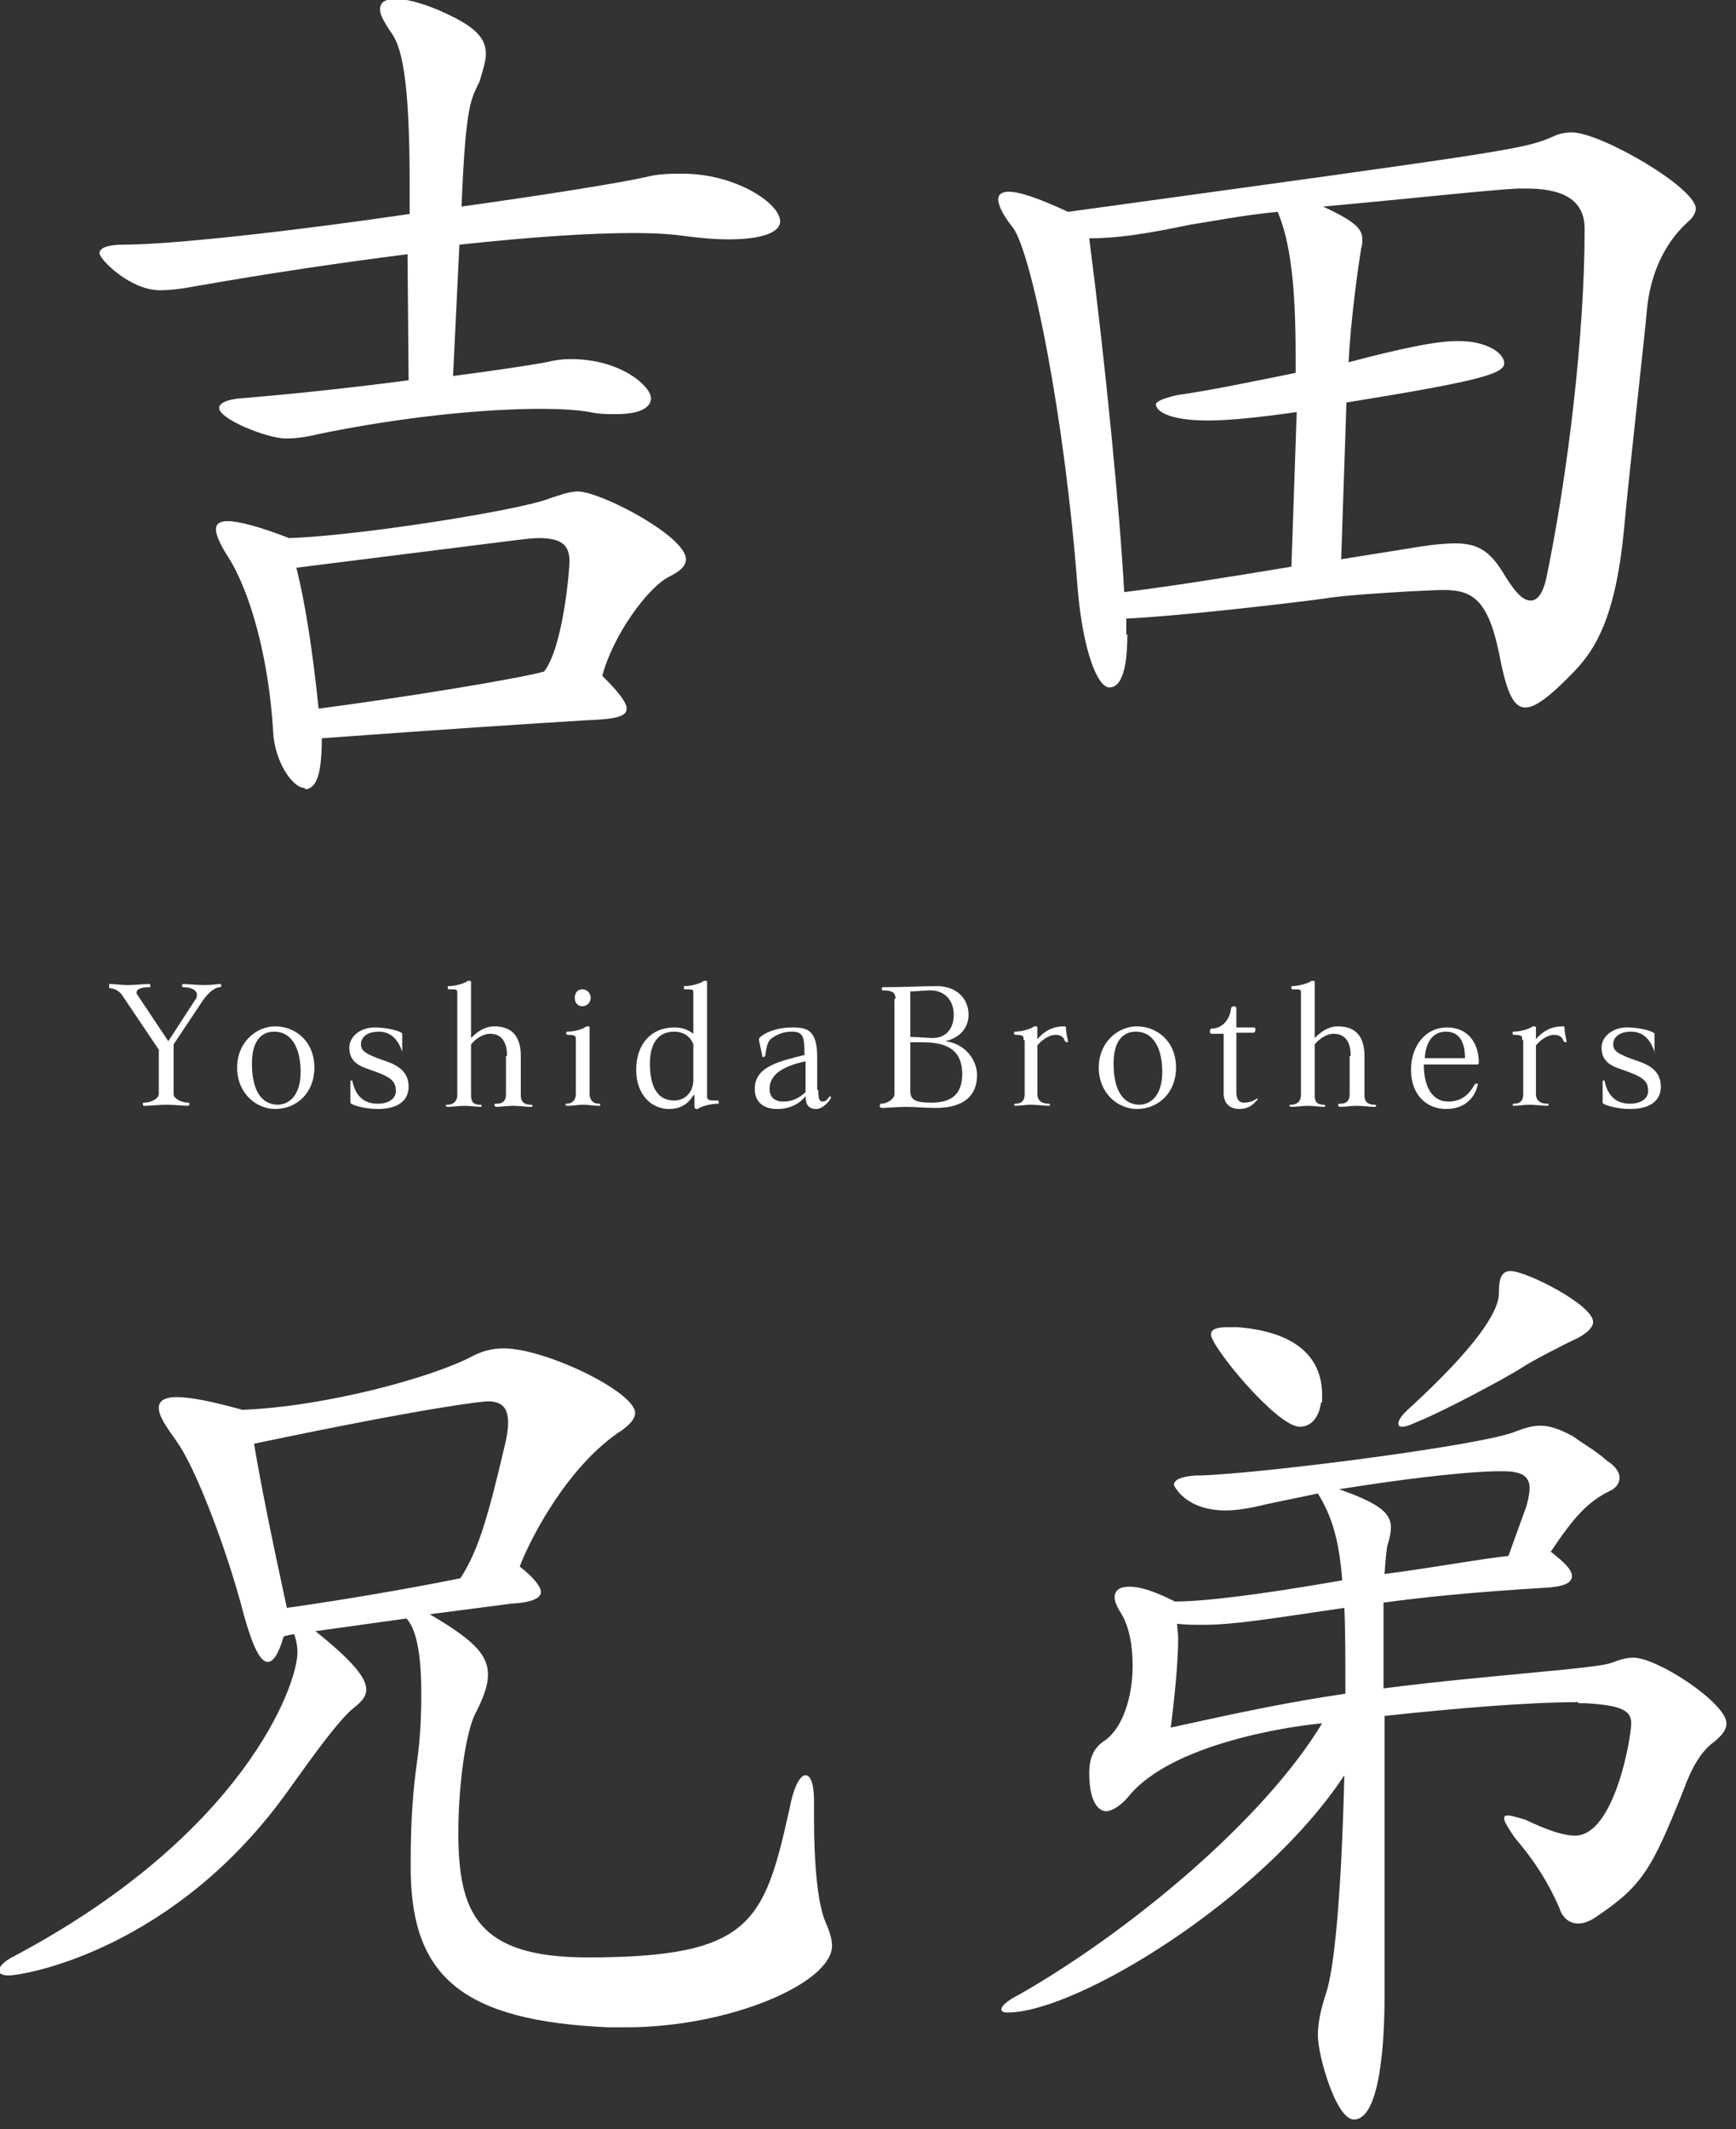 <svg width="164" height="201" viewBox="0 0 164 201" fill="none" xmlns="http://www.w3.org/2000/svg">
<rect x="0" y="0" width="164" height="201" fill="#333333" stroke="none"/>
<g clip-path="url(#clip0)">
<path d="M38.5 24C32.2 24.8 25.4 25.8 18.6 27C17 27.3 16 27.4 15.1 27.4C12.3 27.4 9.4 24.5 9.4 23.9C9.4 23.4 10.2 23.1 11.6 23.1C16.3 23.1 27.8 21.8 38.7 20.2V17.4C38.7 7.1 37.9 4.3 36.9 3C36.3 2.1 35.9 1.4 35.9 0.9C35.9 0.2 36.4 -0.1 37.4 -0.1C38.3 -0.1 39.6 0.2 41.3 0.9C44.8 2.4 45.9 3.5 45.9 5.1C45.9 5.8 45.6 6.7 45.3 7.7C44.5 9.4 44 9.7 43.6 19.5C51.5 18.4 58.4 17.3 61.1 16.7C62.2 16.4 63.4 16.4 64.5 16.4C69.5 16.4 73.7 19.2 73.7 20.9C73.7 21.9 72.1 22.6 68.8 22.6C67.7 22.6 66.4 22.5 64.8 22.3C63.5 22.1 61.8 22 59.9 22C55.5 22 49.9 22.4 43.4 23.1L42.8 35.5C46.6 35 50 34.5 51.6 34.2C52.4 34 53.1 33.9 53.9 33.9C58.7 33.9 61.5 36.5 61.5 37.6C61.5 38.5 60.4 39.1 58.2 39.1C57.4 39.1 56.6 39.1 55.7 38.9C54.6 38.7 52.9 38.6 51.1 38.6C45.9 38.6 38.2 39.3 30 41C28.8 41.3 27.8 41.4 27 41.4C25.3 41.4 20.7 39.6 20.7 38.5C20.7 38.1 21.4 37.7 22.8 37.6C27.7 37.2 33.3 36.6 38.6 35.9L38.5 24ZM28.8 74.4C27.6 74.4 25.9 71.8 25.8 69C25.4 62.3 23.7 55.9 21.5 52.5C20.8 51.4 20.4 50.5 20.4 50C20.4 49.5 20.7 49.2 21.5 49.2C22.5 49.2 24.5 49.7 27.3 50.8C33.8 50.6 48.9 48.2 51.8 47.1C53 46.7 53.8 46.4 54.6 46.4C56.7 46.4 64.8 50.6 64.8 52.8C64.8 53.4 64.3 53.9 63.3 54.4C61.2 55.4 57.9 60 56.9 63.8C58.4 65.3 59.2 66.3 59.2 66.9C59.2 67.7 58 67.9 55.4 68C50.4 68.3 41.3 68.9 30.4 69.7C30.4 73.4 29.8 74.3 29 74.5H28.8V74.4ZM28 53.6C28.8 56.8 29.5 61.1 30.1 66.9C37.8 65.9 48.9 64.1 51.4 63.4C53.2 61.1 53.8 53.8 53.8 53C53.8 51.5 53.1 50.8 50.9 50.8C50.3 50.8 49.6 50.9 48.7 51L28 53.6Z" fill="white"/>
<path d="M106.5 59.9C106.5 61.9 106.3 64.9 104.8 64.9C103.7 64.9 102.3 61.5 101.8 55.5C100.6 39.5 97.5 24 95.7 21.5C94.8 20.4 94.3 19.4 94.3 18.8C94.3 18.4 94.6 18.1 95.3 18.1C96.3 18.1 98.1 18.7 100.9 20C143.1 14.2 143.9 14.1 146.7 12.9C147.3 12.6 147.9 12.5 148.5 12.5C151.2 12.5 160.2 17.7 160.2 19.7C160.2 20.1 159.9 20.6 159.4 21C157.1 23.1 155.9 26.1 155.6 29.1C155.3 32.5 153.9 44.6 153.4 50.2C152.6 58.3 150.7 61.3 148.8 63.3C146.6 65.6 145.1 66.8 144.1 66.8C143 66.8 142.4 65.4 141.8 62.6C140.7 56.6 139.2 55.7 136.3 55.7C135.3 55.7 127.4 56.1 125.2 56.5C120.7 57.1 110.9 58.2 106.4 58.4V59.9H106.5ZM122.5 38.9C119 39.4 116.2 39.7 114.1 39.7C110.2 39.7 109.2 38.7 109.2 38.2C109.2 37.9 109.9 37.6 111.2 37.3C114.1 36.9 118.5 36 122.4 35.2V33.6C122.4 27 121.9 22.8 120.7 20C117.5 20.3 114.5 20.9 112.5 21.2C108.2 22.1 105.5 22.5 102.9 22.5C104.4 34.1 105.8 48.3 106.2 55.9C110.3 55.4 116 54.5 122 53.5L122.5 38.9ZM134.2 51.6C135.5 51.4 136.6 51.3 137.5 51.3C139.8 51.3 140.9 52.2 142.2 54.4C143.2 56 143.9 56.7 144.6 56.7C145.3 56.7 145.8 55.9 146.1 54.5C148.1 44.8 149.7 31.7 149.7 21.6C149.7 18.9 147.7 17.8 144.2 17.8H143.4C141 17.9 132.8 18.8 125 19.5C128 20.9 128.7 21.6 128.7 22.6C128.7 22.9 128.7 23.1 128.6 23.4C128.3 25.2 127.6 30.2 127.4 34.2C134.6 32.3 136.6 32.2 137.8 32.2C140.4 32.2 142.1 33.3 142.1 34.3C142.1 35.3 139.6 36 127.2 38L126.7 52.8L134.2 51.6Z" fill="white"/>
<path d="M57.5 191.4C43.7 190.8 39 186.6 38.8 176.9V175.4C38.8 172.1 39 169.1 39.4 166.3C39.7 164.2 39.8 162 39.8 160C39.8 156.8 39.5 154 38.4 152.8L29.8 154C33.3 156.8 34.6 158.4 34.6 159.5C34.6 160.1 34.3 160.5 33.6 161.1C32.2 162.1 29.7 165.6 27.4 168.8C16.7 184 2.4 186.5 0.8 186.5C0.2 186.5 -0.1 186.3 -0.1 186.1C-0.1 185.7 0.3 185.2 1.3 184.7C23 173.2 28.1 159.1 28.1 156C28.1 155.4 28 154.9 27.8 154.3C27.5 154.3 27.1 154.4 26.8 154.5C26.3 156.2 25.8 156.9 25.3 156.9C24.5 156.9 23.7 155.1 22.7 151.2C21 145.1 18.3 138.3 16.7 136.1C15.7 134.7 15 133.7 15 132.9C15 132.3 15.5 131.9 16.7 131.9C18 131.9 20 132.3 22.9 133.1C30.8 132.8 41 130 44.7 128C45.5 127.6 46.4 127.3 47.6 127.3C51.5 127.3 60 131.4 60 133.4C60 133.9 59.6 134.4 58.8 135C53.5 138.4 49.9 145.7 49.1 147.9C50.4 148.9 51.1 149.8 51.1 150.3C51.1 150.9 50.2 151.3 48.3 151.4L40.6 152.4C44.5 154.7 46.1 156.1 46.1 158.1C46.1 159.1 45.7 160.2 45 161.6C44 163.3 43.3 168.6 43.3 173C43.3 180.6 45.1 184.8 55.5 184.8C71 184.8 72.2 181.5 74.6 170.7C75 168.6 75.6 167.6 76.1 167.6C76.6 167.6 76.9 168.5 76.9 170V171.8C76.9 175.6 77.2 179.7 78 181.5C78.4 182.4 78.6 183.1 78.6 183.7C78.6 187.2 69 191.4 59.1 191.4H57.5V191.4ZM47.7 136.4C47.9 135.6 48 134.9 48 134.3C48 132.9 47.4 132.3 46.1 132.3C45.6 132.3 40.7 132.8 24 136.3C24.6 139.9 25.6 144.9 27.1 151.8C34.2 150.8 41.1 149.5 43.5 149C45.1 146.5 46 143.7 47.7 136.4Z" fill="white"/>
<path d="M149.1 160.7C144.3 160.7 137.3 161.3 130.8 162V188.4C130.8 192.7 130.4 200.1 127.9 200.1C126.2 200.1 124.5 194 124.5 192.2C124.5 191.1 124.7 189.9 125.3 188.1C126 185.9 126.7 179.7 127 167.6C119.3 179.3 101.7 190 95.2 190C94.8 190 94.6 189.9 94.6 189.7C94.6 189.4 95.1 188.9 96.3 188.3C106.8 182.3 119.4 171.8 124.9 162.7C121.5 163 110.7 164.7 106.7 169.5C105.9 170.5 105 171 104.5 171C104 171 102.9 170.5 102.9 167.4C102.9 166 103.3 165 104.4 164.3C106.1 163.1 107 160.1 107 157.3C107 155.4 106.7 153.6 105.9 152.3C105.6 151.8 105.3 151.3 105.3 150.8C105.3 150.2 105.7 149.8 106.7 149.8C107.7 149.8 109 150.2 111 151.2C113.6 151.2 118.8 150.6 126.8 149.2C126.5 145.3 125.8 143.1 124.5 141L119.7 142C118.1 142.4 116.8 142.6 115.8 142.6C111.9 142.6 110.9 140.2 110.9 140.2C110.9 139.7 111.6 139.4 112.9 139.3H113.4C119.4 139.1 140.5 136.4 143.3 135.1C144.1 134.8 144.8 134.6 145.5 134.6C146.4 134.6 147.3 134.9 148.6 135.6C149.7 136.4 150.8 137 151.8 137.9C152.6 138.4 153 139 153 139.5C153 140 152.7 140.5 152 140.8C150 141.8 148.7 143.2 146.5 146.5C147.8 147.5 148.5 148.2 148.5 148.8C148.5 149.5 147.6 149.8 146 149.9C139.2 150.3 134.4 150.8 130.7 151.3V159.4C133 159.1 135.7 158.8 138.7 158.5C145.7 157.8 151.1 157.4 152.2 157C153 156.7 153.6 156.5 154.3 156.5C156.6 156.5 163.1 160.8 163.1 162.7C163.1 163.3 162.7 163.8 162 164.4C160.7 165.3 159.8 166.9 159 169.1C156 176.6 155.1 178.1 150.6 181.1C150.1 181.4 149.6 181.6 149.1 181.6C148.3 181.6 147.6 181.1 147.3 180.1C146.3 177.8 145 175.7 143.1 173.5C142.5 172.6 142.1 172 142.1 171.7C142.1 171.4 142.2 171.4 142.5 171.4C142.8 171.4 143.4 171.6 144.1 171.8C146.2 172.8 147.7 173.3 148.8 173.3C152.5 173.3 154.1 164.1 154.1 162.7C154.1 161.5 153.2 161 149.8 160.8H149.1V160.7ZM127 151.8C119.5 152.9 116.5 153.4 113.6 153.4C112.8 153.4 112 153.4 111.2 153.3C111.2 153.6 111.3 154.2 111.3 154.7C111.3 156.8 111 160 110.6 163.1C117.4 161.6 121.7 160.7 127.1 159.9C127.1 156.5 127.1 153.9 127 151.8ZM124.8 132.4C124.6 133.9 123.8 134.7 122.8 134.7C120.6 134.7 114.4 127.1 114.4 126C114.4 125.5 114.9 125.3 116 125.3H116.9C122.1 125.7 124.9 127.9 124.9 131.7V132.4H124.8ZM144.2 142.2C144.4 141.5 144.5 140.9 144.5 140.5C144.5 139.4 143.8 138.9 142 138.9H141.3C137.5 139 131.5 139.8 126.5 140.6C130.2 141.9 131.4 142.8 131.4 144.2C131.4 144.6 131.3 145.2 131.1 145.8C131 146.1 130.9 147.1 130.8 148.6C134.8 148.1 140.3 147.1 142.5 146.9L144.2 142.2ZM133.5 134.4C133.1 134.6 132.7 134.7 132.5 134.7C132.2 134.7 132.1 134.6 132.1 134.4C132.1 134.1 132.4 133.6 133.2 132.9C139.3 127.3 141.6 123.9 141.6 122.1V122C141.6 120.8 141.8 120 142.7 120C144.2 120 150.5 123.2 150.5 124.8C150.5 125.3 150 125.8 149.1 126.3C147.8 126.9 144.7 128.5 143.8 129.1C142.1 130.2 136.2 133.3 134.2 134.1L133.5 134.4Z" fill="white"/>
<path d="M15 99.1L11.5 93.9C11.3 93.6 10.8 93.3 10.4 93.3C10.3 93.3 10.3 93.2 10.3 93.1C10.3 93 10.3 92.9 10.4 92.9C10.9 92.9 11.4 93 12.1 93C12.8 93 13.5 92.9 14.1 92.9C14.2 92.9 14.2 93 14.2 93.1C14.2 93.2 14.2 93.2 14.1 93.2C13.3 93.2 12.9 93.4 12.9 93.7V93.8L15.9 98.3L18.5 94.3C18.6 94.2 18.6 94 18.6 93.9C18.6 93.5 18.1 93.2 17.3 93.2C17.2 93.2 17.2 93.1 17.2 93.1C17.2 93 17.2 92.9 17.3 92.9C17.7 92.9 18.6 93 19.3 93C20.1 93 20.5 92.9 20.8 92.9C20.9 92.9 20.9 93 20.9 93C20.9 93.1 20.9 93.2 20.8 93.2C20.3 93.2 19.7 93.7 19.2 94.4L16.4 98.6V103.3C16.4 103.7 17.1 104.1 17.8 104.1C17.9 104.1 17.9 104.2 17.9 104.2C17.9 104.3 17.8 104.4 17.8 104.4C17.3 104.4 16.5 104.3 15.7 104.3C15 104.3 14.2 104.4 13.6 104.4C13.5 104.4 13.5 104.3 13.5 104.2C13.5 104.1 13.5 104.1 13.6 104.1C14.3 104.1 15 103.7 15 103.3V99.1V99.1Z" fill="white"/>
<path d="M22.4 100.8C22.4 98.4 24.2 96.9 26 96.9C27.9 96.9 29.7 98.3 29.7 100.8C29.7 103.2 28 104.7 26 104.7C24.2 104.7 22.4 103.2 22.4 100.8ZM28.4 101.2C28.4 99.2 27.7 97.4 25.9 97.4C24.6 97.4 23.8 98.4 23.8 100.4C23.8 102.8 24.6 104.3 26.3 104.3C27.6 104.2 28.4 103.1 28.4 101.2Z" fill="white"/>
<path d="M38 99.3C37.7 98.4 37.1 97.4 35.8 97.4C34.7 97.4 34.1 97.9 34.1 98.6C34.1 99.2 34.5 99.5 36.2 100.1C37.8 100.6 38.6 101.3 38.6 102.6C38.6 103.9 37.6 104.7 35.7 104.7C34.4 104.7 33.1 104.3 33.1 104.1V102.1C33.1 102 33.2 102 33.2 102C33.2 102 33.3 102 33.3 102.1C33.6 103.5 34.4 104.2 35.7 104.2C36.6 104.2 37.4 103.8 37.4 103C37.4 101.9 36.7 101.6 34.7 100.9C33.5 100.5 33 99.9 33 98.9C33 97.9 34 97 35.4 97C36.7 97 38 97.4 38 97.6V99.3C38 99.4 37.9 99.4 37.9 99.4C38 99.4 38 99.3 38 99.3Z" fill="white"/>
<path d="M47.9 99.7C47.9 98.4 47.4 97.6 46.3 97.6C45.6 97.6 44.9 98.1 44.5 98.6V103.4C44.5 103.9 44.6 104.3 45.4 104.3C45.5 104.3 45.5 104.4 45.5 104.4C45.5 104.5 45.4 104.5 45.4 104.5C45 104.5 44.4 104.4 43.9 104.4C43.3 104.4 42.8 104.5 42.3 104.5C42.2 104.5 42.1 104.4 42.1 104.4C42.1 104.3 42.2 104.3 42.2 104.3C43 104.3 43.2 103.8 43.2 103.4V93.8C43.2 93.4 43.2 93.4 42.4 93.4C42.3 93.4 42.3 93.3 42.3 93.2C42.3 93.1 42.3 93.1 42.4 93.1C42.9 93.1 43.8 92.9 44.2 92.6H44.3C44.4 92.6 44.5 92.6 44.5 92.7V98C45 97.5 45.7 96.9 46.7 96.9C48.5 96.9 49.2 98 49.2 99.7V103.4C49.2 103.8 49.3 104.3 50.2 104.3C50.3 104.3 50.3 104.4 50.3 104.4C50.3 104.5 50.2 104.5 50.1 104.5C49.7 104.5 49.1 104.4 48.5 104.4C47.9 104.4 47.3 104.5 46.9 104.5C46.8 104.5 46.7 104.4 46.7 104.3C46.7 104.2 46.8 104.2 46.9 104.2C47.7 104.2 47.8 103.7 47.8 103.3V99.7H47.9Z" fill="white"/>
<path d="M54.4 98.2C54.4 97.8 54.4 97.7 53.6 97.7C53.5 97.7 53.5 97.6 53.5 97.5C53.5 97.4 53.5 97.4 53.6 97.4C54.2 97.4 55 97.2 55.4 96.9H55.5C55.6 96.9 55.7 96.9 55.7 97V103.3C55.7 103.7 55.9 104.2 56.6 104.2C56.7 104.2 56.7 104.3 56.7 104.3C56.7 104.4 56.7 104.4 56.6 104.4C56.1 104.4 55.6 104.3 55.1 104.3C54.6 104.3 54.1 104.4 53.6 104.4C53.5 104.4 53.4 104.3 53.4 104.3C53.4 104.2 53.5 104.2 53.5 104.2C54.2 104.2 54.4 103.7 54.4 103.3V98.2ZM55 95C54.6 95 54.3 94.7 54.3 94.2C54.3 93.7 54.6 93.4 55 93.4C55.4 93.4 55.8 93.7 55.8 94.2C55.8 94.7 55.4 95 55 95Z" fill="white"/>
<path d="M65.5 103.4C65.1 104.1 64.4 104.7 63.2 104.7C61.5 104.7 60.1 103.3 60.1 101C60.1 98.6 61.5 97 63.7 97C64.6 97 65.1 97.3 65.5 97.6V93.8C65.5 93.4 65.5 93.4 64.7 93.4C64.6 93.4 64.6 93.3 64.6 93.2C64.6 93.1 64.6 93.1 64.7 93.1C65.2 93.1 66.1 92.9 66.5 92.6H66.6C66.7 92.6 66.8 92.6 66.8 92.7V103.5C66.8 103.9 67 103.9 67.8 103.9C67.9 103.9 67.9 104 67.9 104.1C67.9 104.2 67.9 104.2 67.8 104.2C67.3 104.2 66.3 104.4 65.9 104.7C65.9 104.7 65.9 104.7 65.8 104.7C65.7 104.7 65.6 104.6 65.6 104.5V103.4H65.5ZM65.5 98.6C65.3 98 64.7 97.4 63.7 97.4C62.1 97.4 61.4 98.6 61.4 100.4C61.4 102.9 62.3 103.9 63.7 103.9C64.8 103.9 65.5 103 65.5 102V98.6Z" fill="white"/>
<path d="M77.3 102.9C77.3 103.7 77.4 104 77.7 104C77.9 104 78.1 103.9 78.3 103.6L78.4 103.5C78.4 103.5 78.5 103.5 78.5 103.6C78.5 103.8 77.8 104.7 77.1 104.7C76.4 104.7 76.1 104.3 76.1 103.5C75.6 104.1 74.8 104.7 73.4 104.7C72.2 104.7 71.3 104.1 71.3 102.8C71.3 100.7 73.6 100.2 76 99.6C76 97.9 75.9 97.4 74.8 97.4C73.8 97.4 73.2 97.8 72.8 98.1C72.5 98.4 72.4 98.9 72.3 99.6C72.3 99.7 72.2 99.8 72.1 99.8C72 99.8 72 99.7 72 99.6L71.7 98.2C71.7 98.1 71.7 98.1 71.7 98.1C71.7 97.9 72.8 97 74.9 97C76.3 97 77.2 97.3 77.2 99.8V102.9H77.3ZM76.1 100.2C73.7 100.7 72.7 101.6 72.7 102.8C72.7 103.6 73.2 104 74 104C74.9 104 75.6 103.6 76.1 103.1V100.2V100.2Z" fill="white"/>
<path d="M84.6 94.3C84.6 93.8 84.4 93.5 83.4 93.5C83.3 93.5 83.3 93.4 83.3 93.3C83.3 93.2 83.4 93.2 83.5 93.2C85.7 93.2 86.9 93.1 88.5 93.1C90.4 93.1 91.5 94.3 91.5 95.8C91.5 97.1 90.6 98 89.3 98.3C91.1 98.5 92.3 100 92.3 101.5C92.3 103.4 91.1 104.6 88.4 104.6C87.4 104.6 86.4 104.5 85.6 104.5C84.8 104.5 83.7 104.6 83.3 104.6C83.2 104.6 83.1 104.5 83.1 104.4C83.1 104.3 83.2 104.2 83.2 104.2C83.9 104.2 84.5 103.7 84.5 103.3V94.3H84.6ZM86 97.9C86.6 97.9 87.8 98 88.1 98C89.3 98 90.1 97.2 90.1 95.8C90.1 94.4 89.2 93.5 87.9 93.5C87.3 93.5 86.6 93.6 86 93.6V97.9V97.9ZM86 103C86 103.8 86.4 104.1 88 104.1C89.9 104.1 90.9 103.3 90.9 101.4C90.9 98.5 88.5 98.4 86.9 98.4C86.4 98.4 86 98.4 86 98.4V103Z" fill="white"/>
<path d="M96.7 98.2C96.7 97.8 96.7 97.7 95.9 97.7C95.8 97.7 95.8 97.6 95.8 97.5C95.8 97.4 95.8 97.4 95.9 97.4C96.4 97.4 97.3 97.2 97.7 96.9C97.7 96.9 97.7 96.9 97.8 96.9C97.9 96.9 98 96.9 98 97V98.1C98.7 97.3 99.5 96.9 100.5 96.9C100.6 96.9 100.7 96.9 100.7 97C100.7 97.4 100.8 97.9 100.9 98.3C100.9 98.4 100.8 98.4 100.8 98.4C100.7 98.4 100.6 98.3 100.6 98.3C100.5 97.9 100.2 97.7 99.7 97.7C99.1 97.7 98.4 98.2 98 98.7V103.3C98 103.8 98.3 104.2 99.1 104.2C99.2 104.2 99.2 104.3 99.2 104.3C99.2 104.4 99.1 104.4 99.1 104.4C98.7 104.4 97.9 104.3 97.4 104.3C96.8 104.3 96.4 104.4 95.9 104.4C95.8 104.4 95.8 104.3 95.8 104.3C95.8 104.2 95.9 104.2 95.9 104.2C96.7 104.2 96.8 103.7 96.8 103.3V98.2H96.7Z" fill="white"/>
<path d="M103.8 100.8C103.8 98.4 105.6 96.9 107.4 96.9C109.3 96.9 111.1 98.3 111.1 100.8C111.1 103.2 109.4 104.7 107.4 104.7C105.6 104.7 103.8 103.2 103.8 100.8ZM109.8 101.2C109.8 99.2 109.1 97.4 107.3 97.4C106 97.4 105.2 98.4 105.2 100.4C105.2 102.8 106 104.3 107.7 104.3C109 104.2 109.8 103.1 109.8 101.2Z" fill="white"/>
<path d="M115.6 97.6H114.5C114.3 97.6 114.3 97.5 114.3 97.3C114.3 97.2 114.4 97.1 114.5 97.1C115.5 97.1 116.2 96.2 116.3 95.2C116.3 95.1 116.4 95 116.6 95C116.7 95 116.8 95.1 116.8 95.2V97H118.4C118.5 97 118.6 97 118.6 97.2C118.6 97.4 118.5 97.5 118.4 97.5H116.8V103.1C116.8 103.7 117 104.1 117.5 104.1C117.9 104.1 118.3 104 118.6 103.8C118.7 103.8 118.7 103.7 118.7 103.7C118.7 103.7 118.8 103.7 118.8 103.8C118.8 103.8 118.8 103.9 118.7 103.9C118.4 104.3 117.9 104.7 117.1 104.7C116.2 104.7 115.6 104.2 115.6 103.2V97.6Z" fill="white"/>
<path d="M127.6 99.7C127.6 98.4 127.1 97.6 126 97.6C125.3 97.6 124.6 98.1 124.2 98.6V103.4C124.2 103.9 124.3 104.3 125.1 104.3C125.2 104.3 125.2 104.4 125.2 104.4C125.2 104.5 125.1 104.5 125.1 104.5C124.7 104.5 124.1 104.4 123.6 104.4C123 104.4 122.5 104.5 122 104.5C121.9 104.5 121.8 104.4 121.8 104.4C121.8 104.3 121.9 104.3 121.9 104.3C122.7 104.3 122.9 103.8 122.9 103.4V93.8C122.9 93.4 122.9 93.4 122.1 93.4C122 93.4 122 93.3 122 93.2C122 93.1 122 93.1 122.1 93.1C122.5 93.1 123.5 92.9 123.9 92.6H124C124.1 92.6 124.2 92.6 124.2 92.7V98C124.7 97.5 125.4 96.9 126.4 96.9C128.2 96.9 128.9 98 128.9 99.7V103.4C128.9 103.8 129 104.3 129.9 104.3C130 104.3 130 104.4 130 104.4C130 104.5 129.9 104.5 129.8 104.5C129.4 104.5 128.8 104.4 128.2 104.4C127.6 104.4 127 104.5 126.6 104.5C126.5 104.5 126.4 104.4 126.4 104.3C126.4 104.2 126.5 104.2 126.6 104.2C127.4 104.2 127.5 103.7 127.5 103.3V99.7H127.6Z" fill="white"/>
<path d="M134.5 100.4C134.5 102.9 135.5 104 136.8 104C138.1 104 138.8 103.3 139.3 102.4C139.4 102.3 139.4 102.3 139.5 102.3C139.6 102.3 139.6 102.3 139.6 102.4C139.6 102.5 139.2 104.7 136.6 104.7C134.8 104.7 133.3 103.4 133.3 101C133.3 98.7 134.7 97 136.7 97C138.7 97 139.7 98.5 139.7 100.3C139.7 100.4 139.7 100.5 139.5 100.5H134.5V100.4ZM138.4 99.9C138.4 98.3 137.8 97.4 136.6 97.4C135.4 97.4 134.7 98.3 134.6 99.9H138.4Z" fill="white"/>
<path d="M143.8 98.2C143.8 97.8 143.8 97.7 143 97.7C142.9 97.7 142.9 97.6 142.9 97.5C142.9 97.4 142.9 97.4 143 97.4C143.5 97.4 144.4 97.2 144.8 96.9C144.8 96.9 144.8 96.9 144.9 96.9C145 96.9 145.1 96.9 145.1 97V98.1C145.8 97.3 146.6 96.9 147.6 96.9C147.7 96.9 147.8 96.9 147.8 97C147.8 97.4 147.9 97.9 148 98.3C148 98.4 147.9 98.4 147.9 98.4C147.8 98.4 147.7 98.3 147.7 98.3C147.6 97.9 147.3 97.7 146.8 97.7C146.2 97.7 145.5 98.2 145.1 98.7V103.3C145.1 103.8 145.4 104.2 146.2 104.2C146.3 104.2 146.3 104.3 146.3 104.3C146.3 104.4 146.2 104.4 146.2 104.4C145.8 104.4 145 104.3 144.5 104.3C143.9 104.3 143.5 104.4 143 104.4C142.9 104.4 142.9 104.3 142.9 104.3C142.9 104.2 143 104.2 143 104.2C143.8 104.2 143.9 103.7 143.9 103.3V98.2H143.8Z" fill="white"/>
<path d="M156.3 99.3C156 98.4 155.4 97.4 154.1 97.4C153 97.4 152.4 97.9 152.4 98.6C152.4 99.2 152.8 99.5 154.5 100.1C156.1 100.6 156.9 101.3 156.9 102.6C156.9 103.9 155.9 104.7 154 104.7C152.7 104.7 151.4 104.3 151.4 104.1V102.1C151.4 102 151.5 102 151.5 102C151.5 102 151.6 102 151.6 102.1C151.9 103.5 152.7 104.2 154 104.2C154.9 104.2 155.7 103.8 155.7 103C155.7 101.9 155 101.6 153 100.9C151.8 100.5 151.3 99.9 151.3 98.9C151.3 97.9 152.3 97 153.7 97C155 97 156.3 97.4 156.3 97.6V99.3C156.3 99.4 156.2 99.4 156.2 99.4C156.4 99.4 156.3 99.3 156.3 99.3Z" fill="white"/>
</g>
<defs>
<clipPath id="clip0">
<rect width="163.2" height="200.1" fill="white"/>
</clipPath>
</defs>
</svg>
